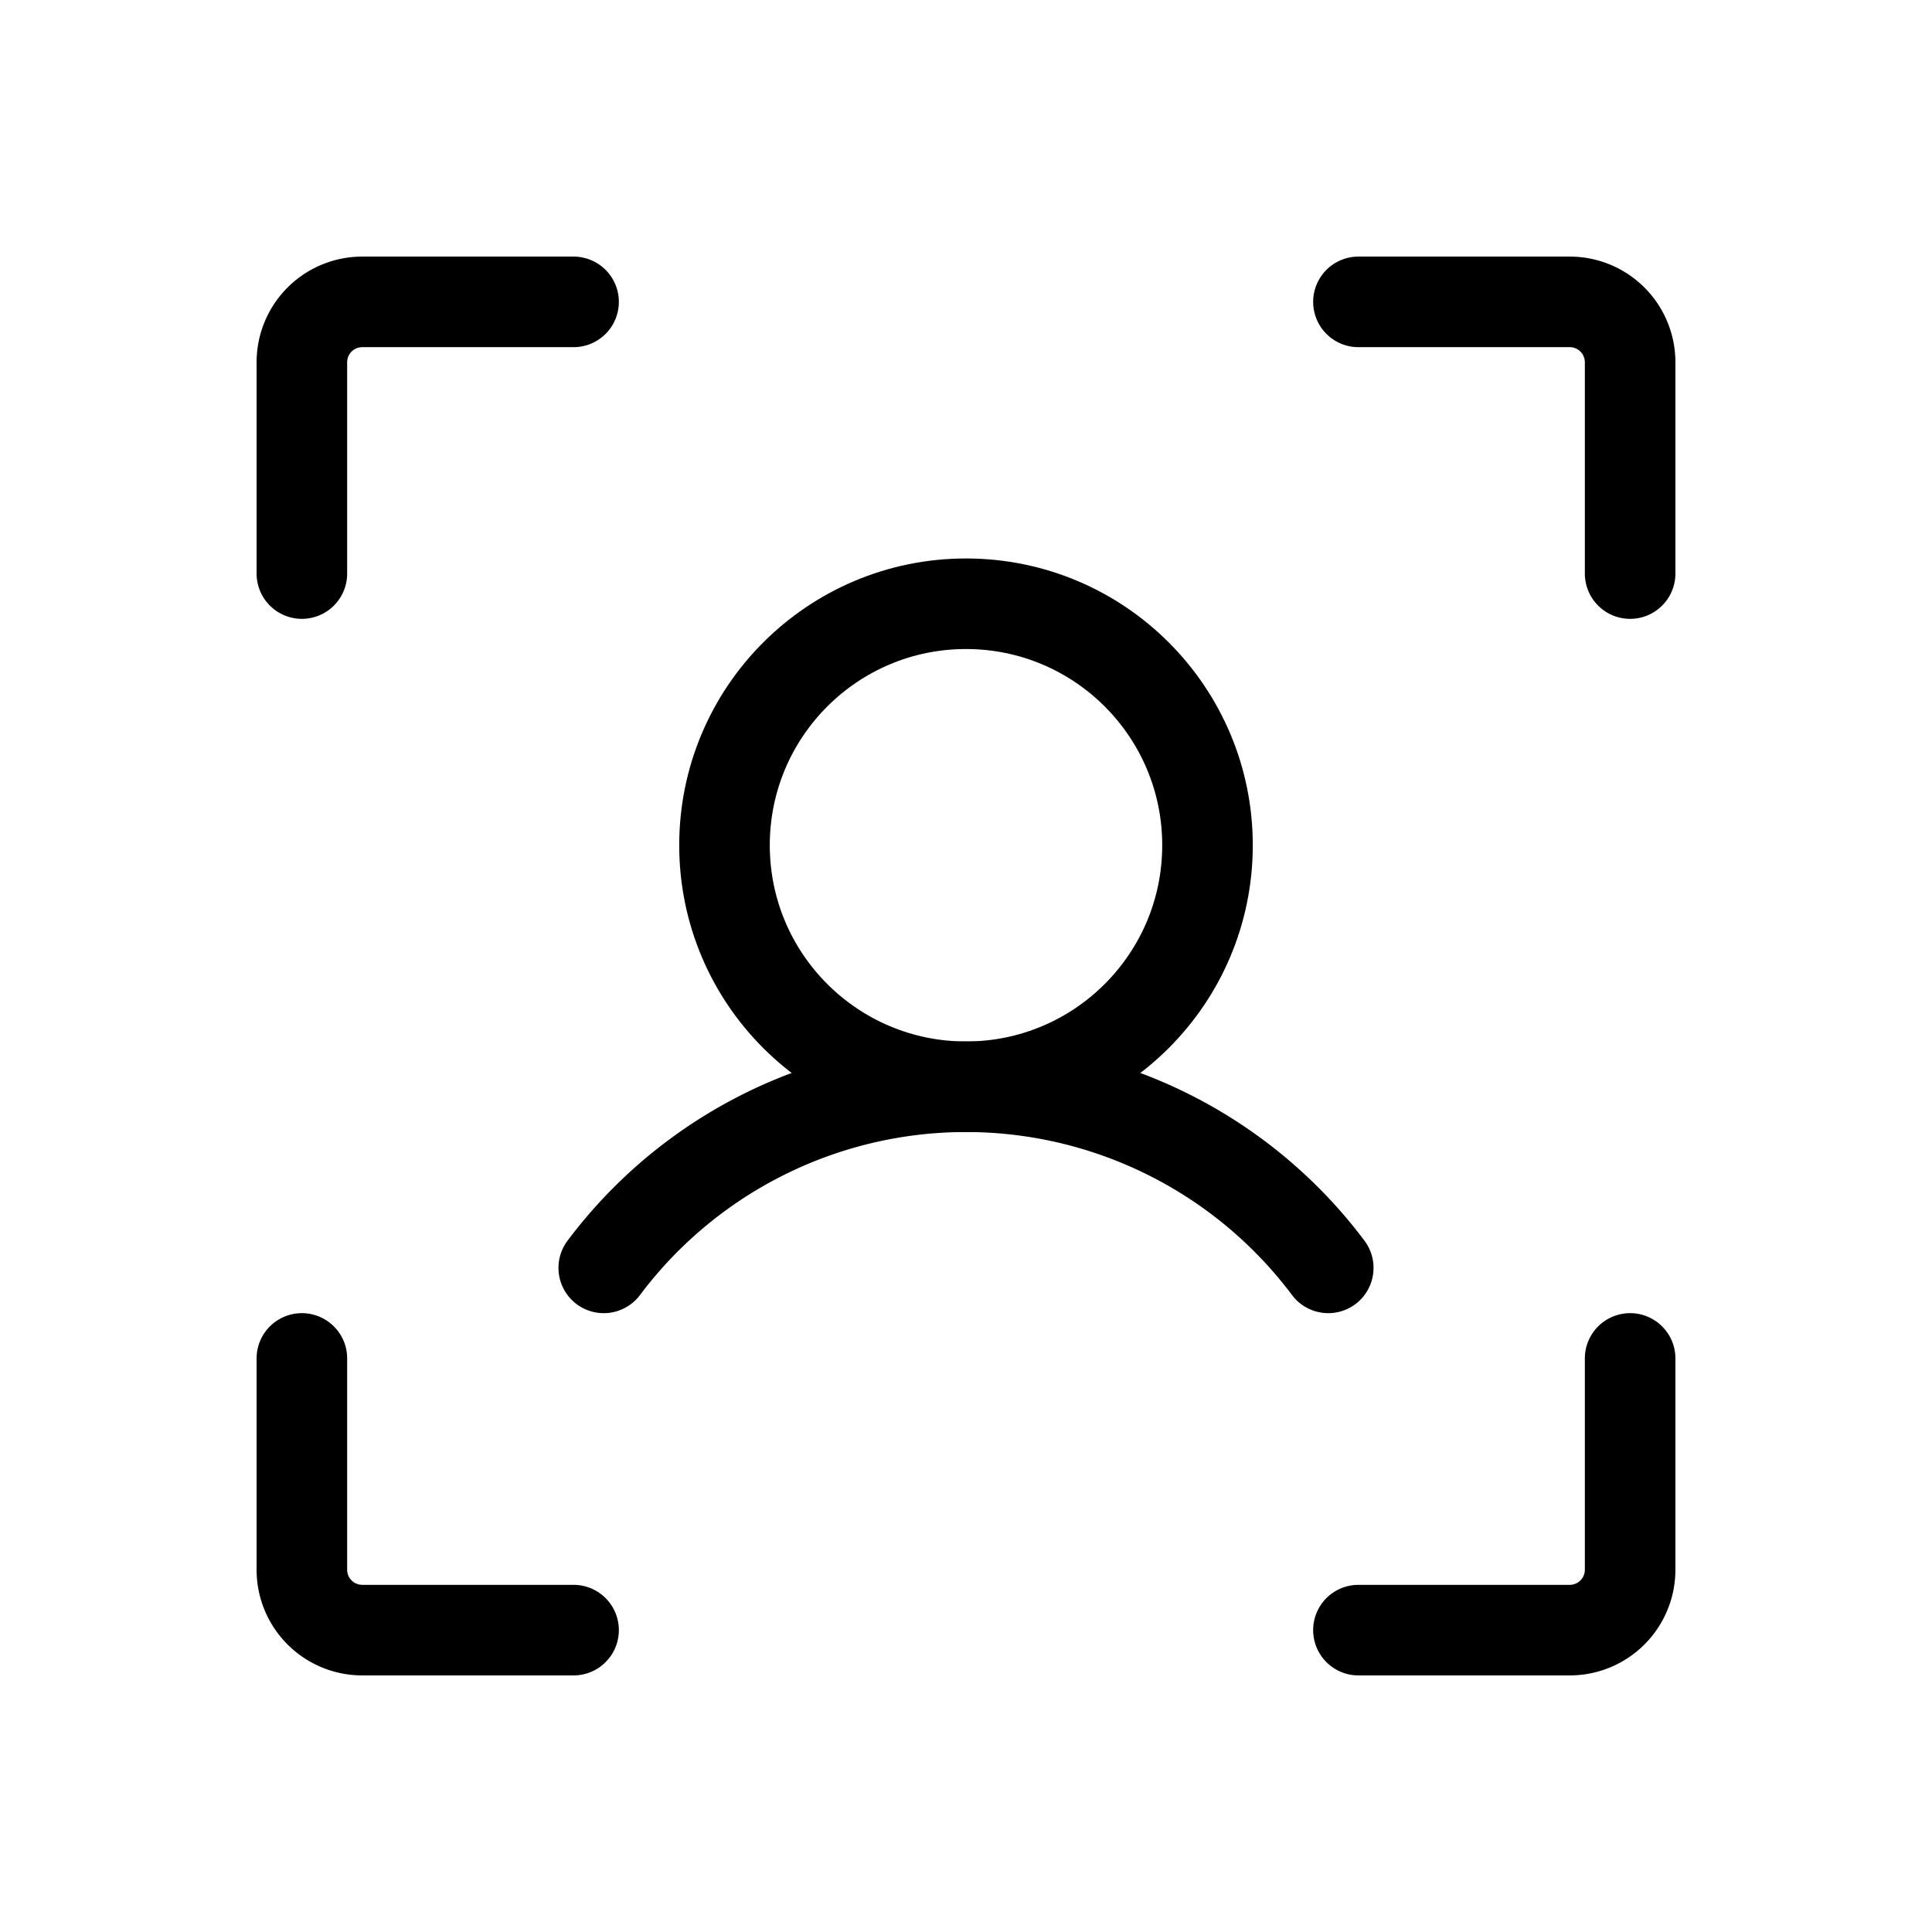 <svg xmlns="http://www.w3.org/2000/svg" viewBox="0 0 256 256"><path fill="none" d="M0 0h256v256H0z"/><path fill="none" stroke="currentColor" stroke-linecap="round" stroke-linejoin="round" stroke-width="12" d="M180 40h28a8 8 0 0 1 8 8v28M180 216h28a8 8 0 0 0 8-8v-28M76 216H48a8 8 0 0 1-8-8v-28M76 40H48a8 8 0 0 0-8 8v28"/><circle cx="128" cy="112" r="32" fill="none" stroke="currentColor" stroke-linecap="round" stroke-linejoin="round" stroke-width="12"/><path fill="none" stroke="currentColor" stroke-linecap="round" stroke-linejoin="round" stroke-width="12" d="M80 168a60 60 0 0 1 96 0"/></svg>